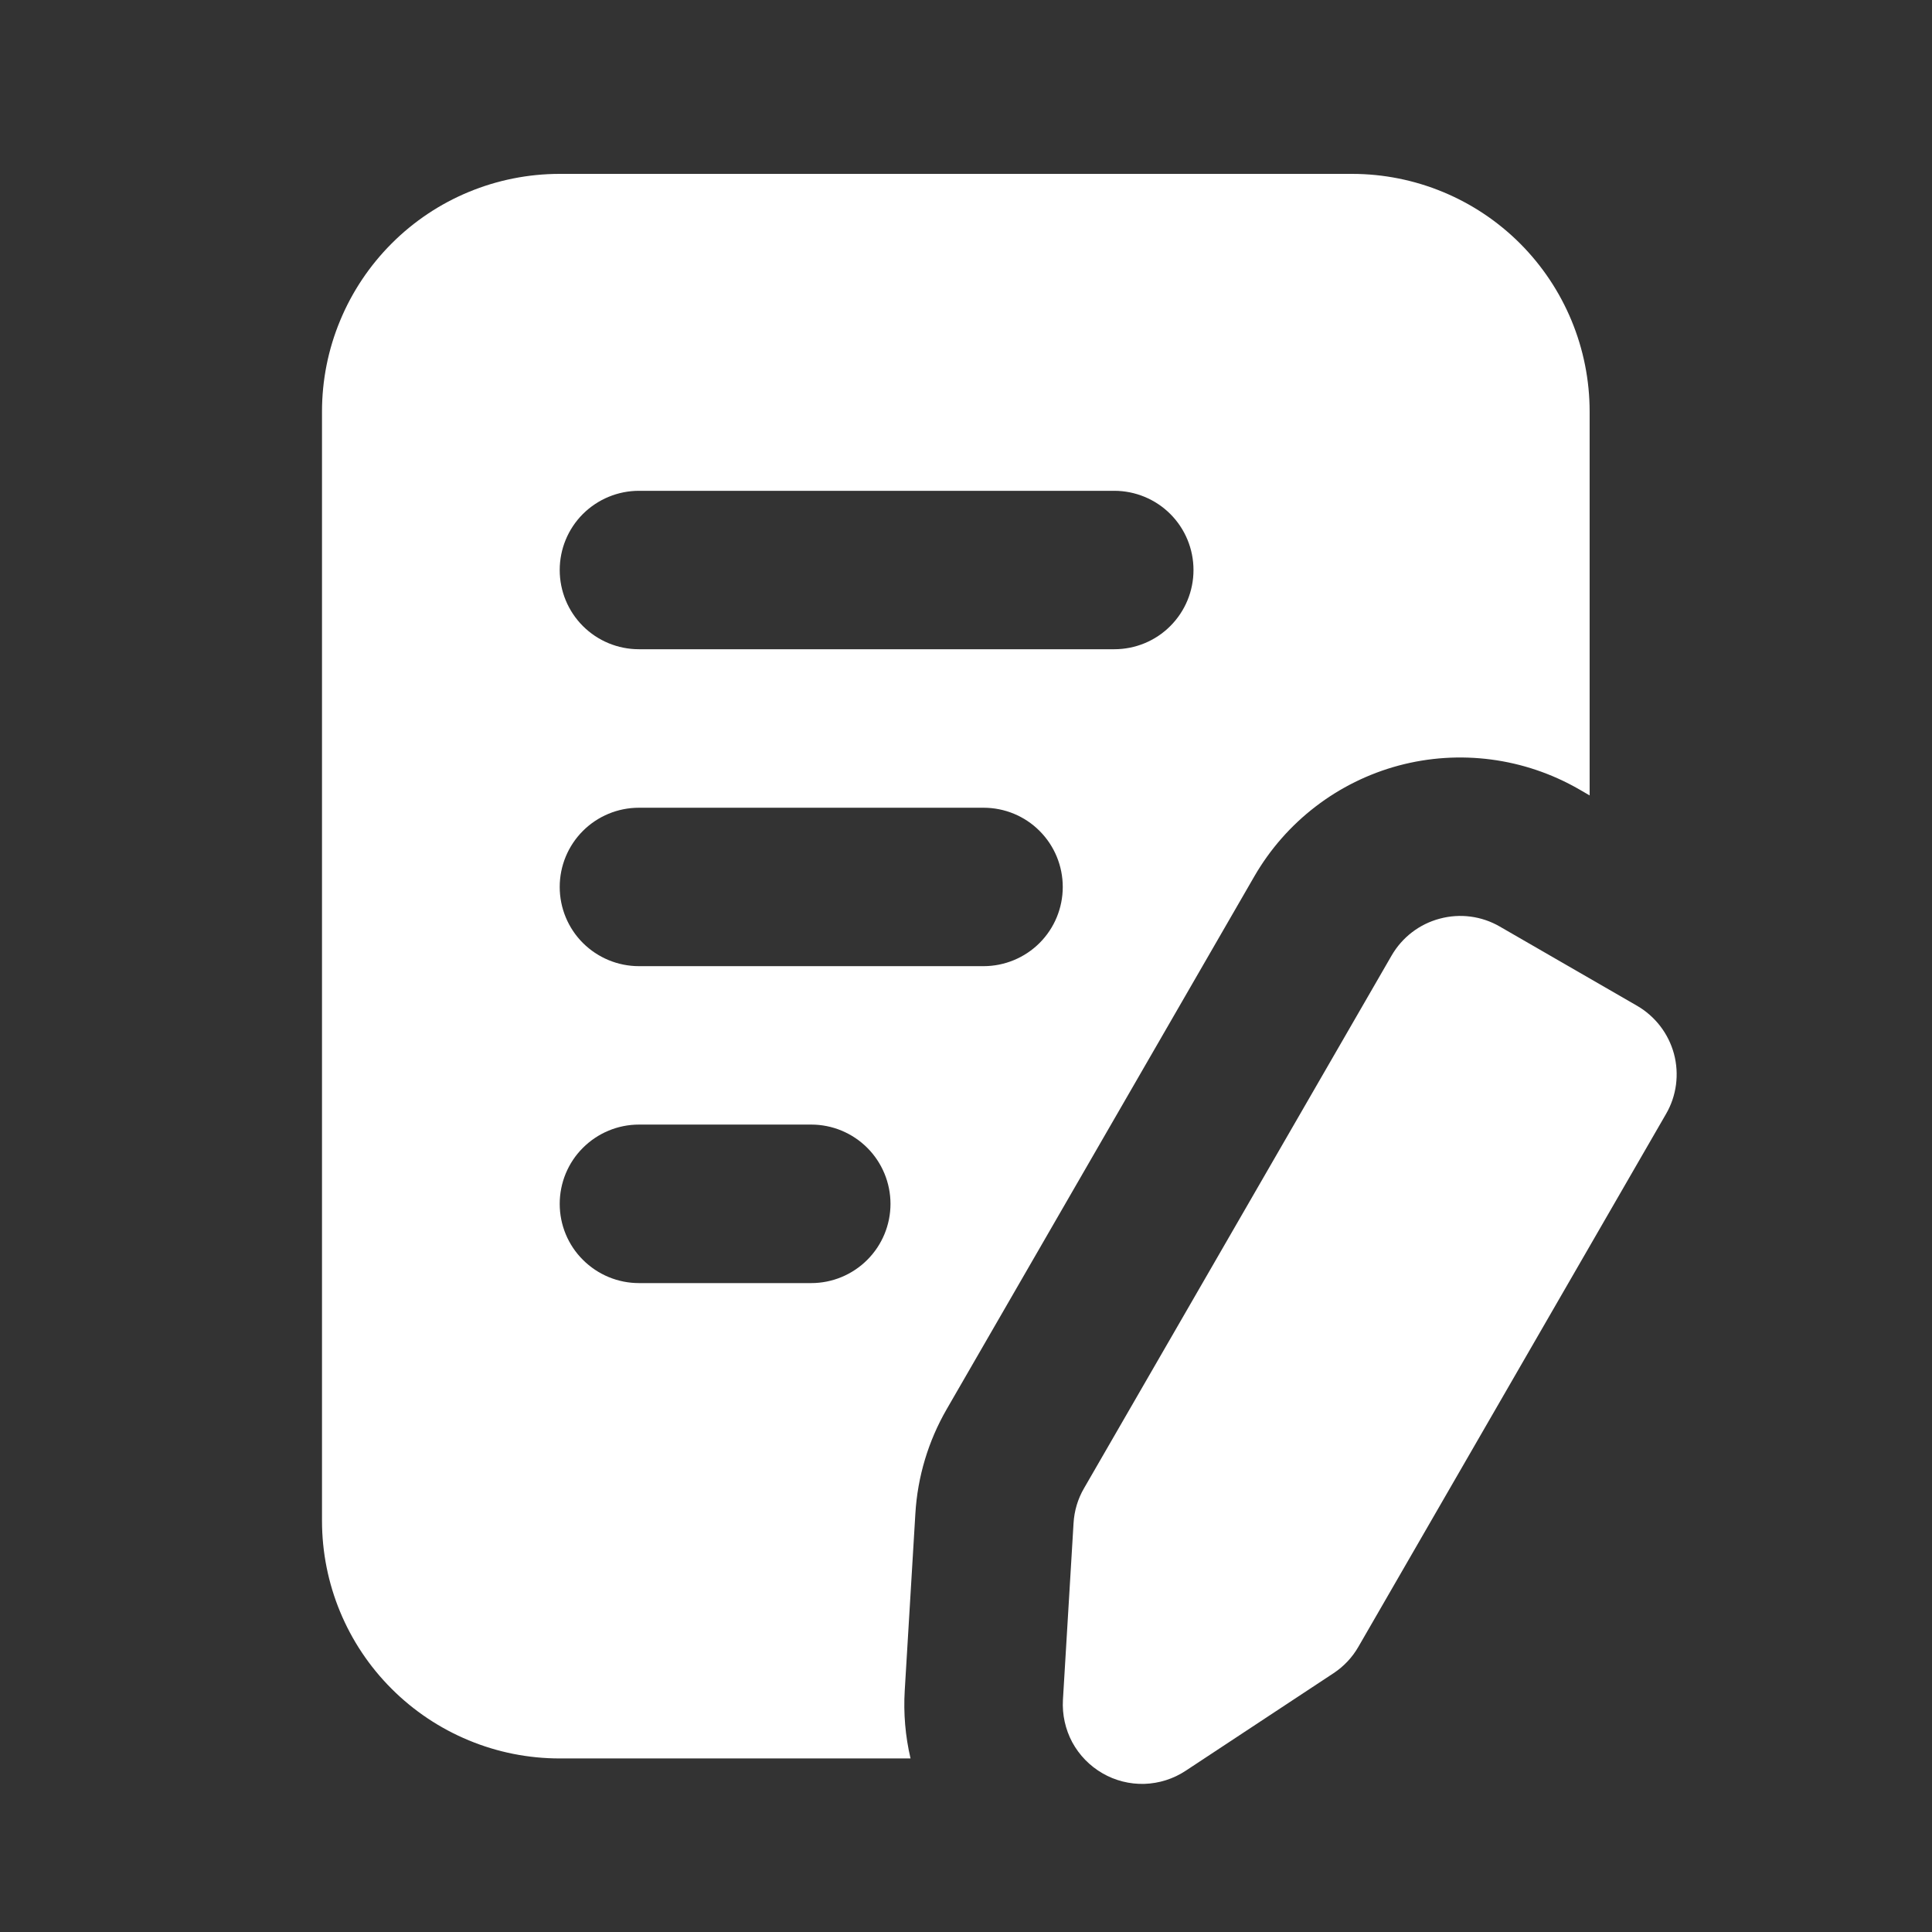 <svg width="24" height="24" viewBox="0 0 24 24" fill="none" xmlns="http://www.w3.org/2000/svg">
<rect x="0" y="0" width="24" height="24" fill="#333333" stroke="none"/>
<path fill-rule="evenodd" clip-rule="evenodd" d="M17.287 11.87C17.418 11.644 17.632 11.479 17.885 11.412C18.137 11.344 18.405 11.379 18.631 11.51L20.336 12.494C20.562 12.625 20.727 12.84 20.795 13.092C20.862 13.344 20.827 13.613 20.696 13.838L16.875 20.456C16.799 20.589 16.693 20.701 16.566 20.785L14.729 21.997C14.576 22.098 14.399 22.154 14.216 22.16C14.034 22.165 13.853 22.12 13.695 22.028C13.537 21.937 13.407 21.803 13.32 21.643C13.234 21.482 13.194 21.3 13.204 21.118L13.336 18.921C13.345 18.768 13.389 18.62 13.466 18.488L17.287 11.87ZM11.311 21.844C11.246 21.567 11.222 21.283 11.239 21L11.371 18.803C11.398 18.345 11.532 17.9 11.761 17.504L15.582 10.886C15.974 10.208 16.619 9.713 17.375 9.51C18.131 9.308 18.937 9.414 19.616 9.805L19.747 9.881V5.113C19.747 4.33 19.436 3.579 18.883 3.025C18.329 2.471 17.578 2.16 16.795 2.16H6.953C6.169 2.16 5.418 2.471 4.865 3.025C4.591 3.299 4.373 3.625 4.225 3.983C4.076 4.341 4 4.725 4 5.113V18.891C4 19.675 4.311 20.426 4.865 20.979C5.139 21.253 5.465 21.471 5.823 21.619C6.181 21.768 6.565 21.844 6.953 21.844H11.311ZM7.937 15.939H10.078C10.339 15.939 10.589 15.835 10.774 15.65C10.958 15.466 11.062 15.216 11.062 14.955C11.062 14.694 10.958 14.443 10.774 14.259C10.589 14.074 10.339 13.97 10.078 13.97H7.937C7.676 13.97 7.426 14.074 7.241 14.259C7.056 14.443 6.953 14.694 6.953 14.955C6.953 15.216 7.056 15.466 7.241 15.65C7.426 15.835 7.676 15.939 7.937 15.939ZM7.937 12.002H12.218C12.479 12.002 12.73 11.898 12.914 11.714C13.099 11.529 13.202 11.279 13.202 11.018C13.202 10.757 13.099 10.507 12.914 10.322C12.73 10.137 12.479 10.034 12.218 10.034H7.937C7.676 10.034 7.426 10.137 7.241 10.322C7.056 10.507 6.953 10.757 6.953 11.018C6.953 11.279 7.056 11.529 7.241 11.714C7.426 11.898 7.676 12.002 7.937 12.002ZM7.937 8.065H13.842C14.103 8.065 14.354 7.962 14.538 7.777C14.723 7.592 14.826 7.342 14.826 7.081C14.826 6.82 14.723 6.57 14.538 6.385C14.354 6.201 14.103 6.097 13.842 6.097H7.937C7.676 6.097 7.426 6.201 7.241 6.385C7.056 6.57 6.953 6.82 6.953 7.081C6.953 7.342 7.056 7.592 7.241 7.777C7.426 7.962 7.676 8.065 7.937 8.065Z" fill="white"/>
</svg>
